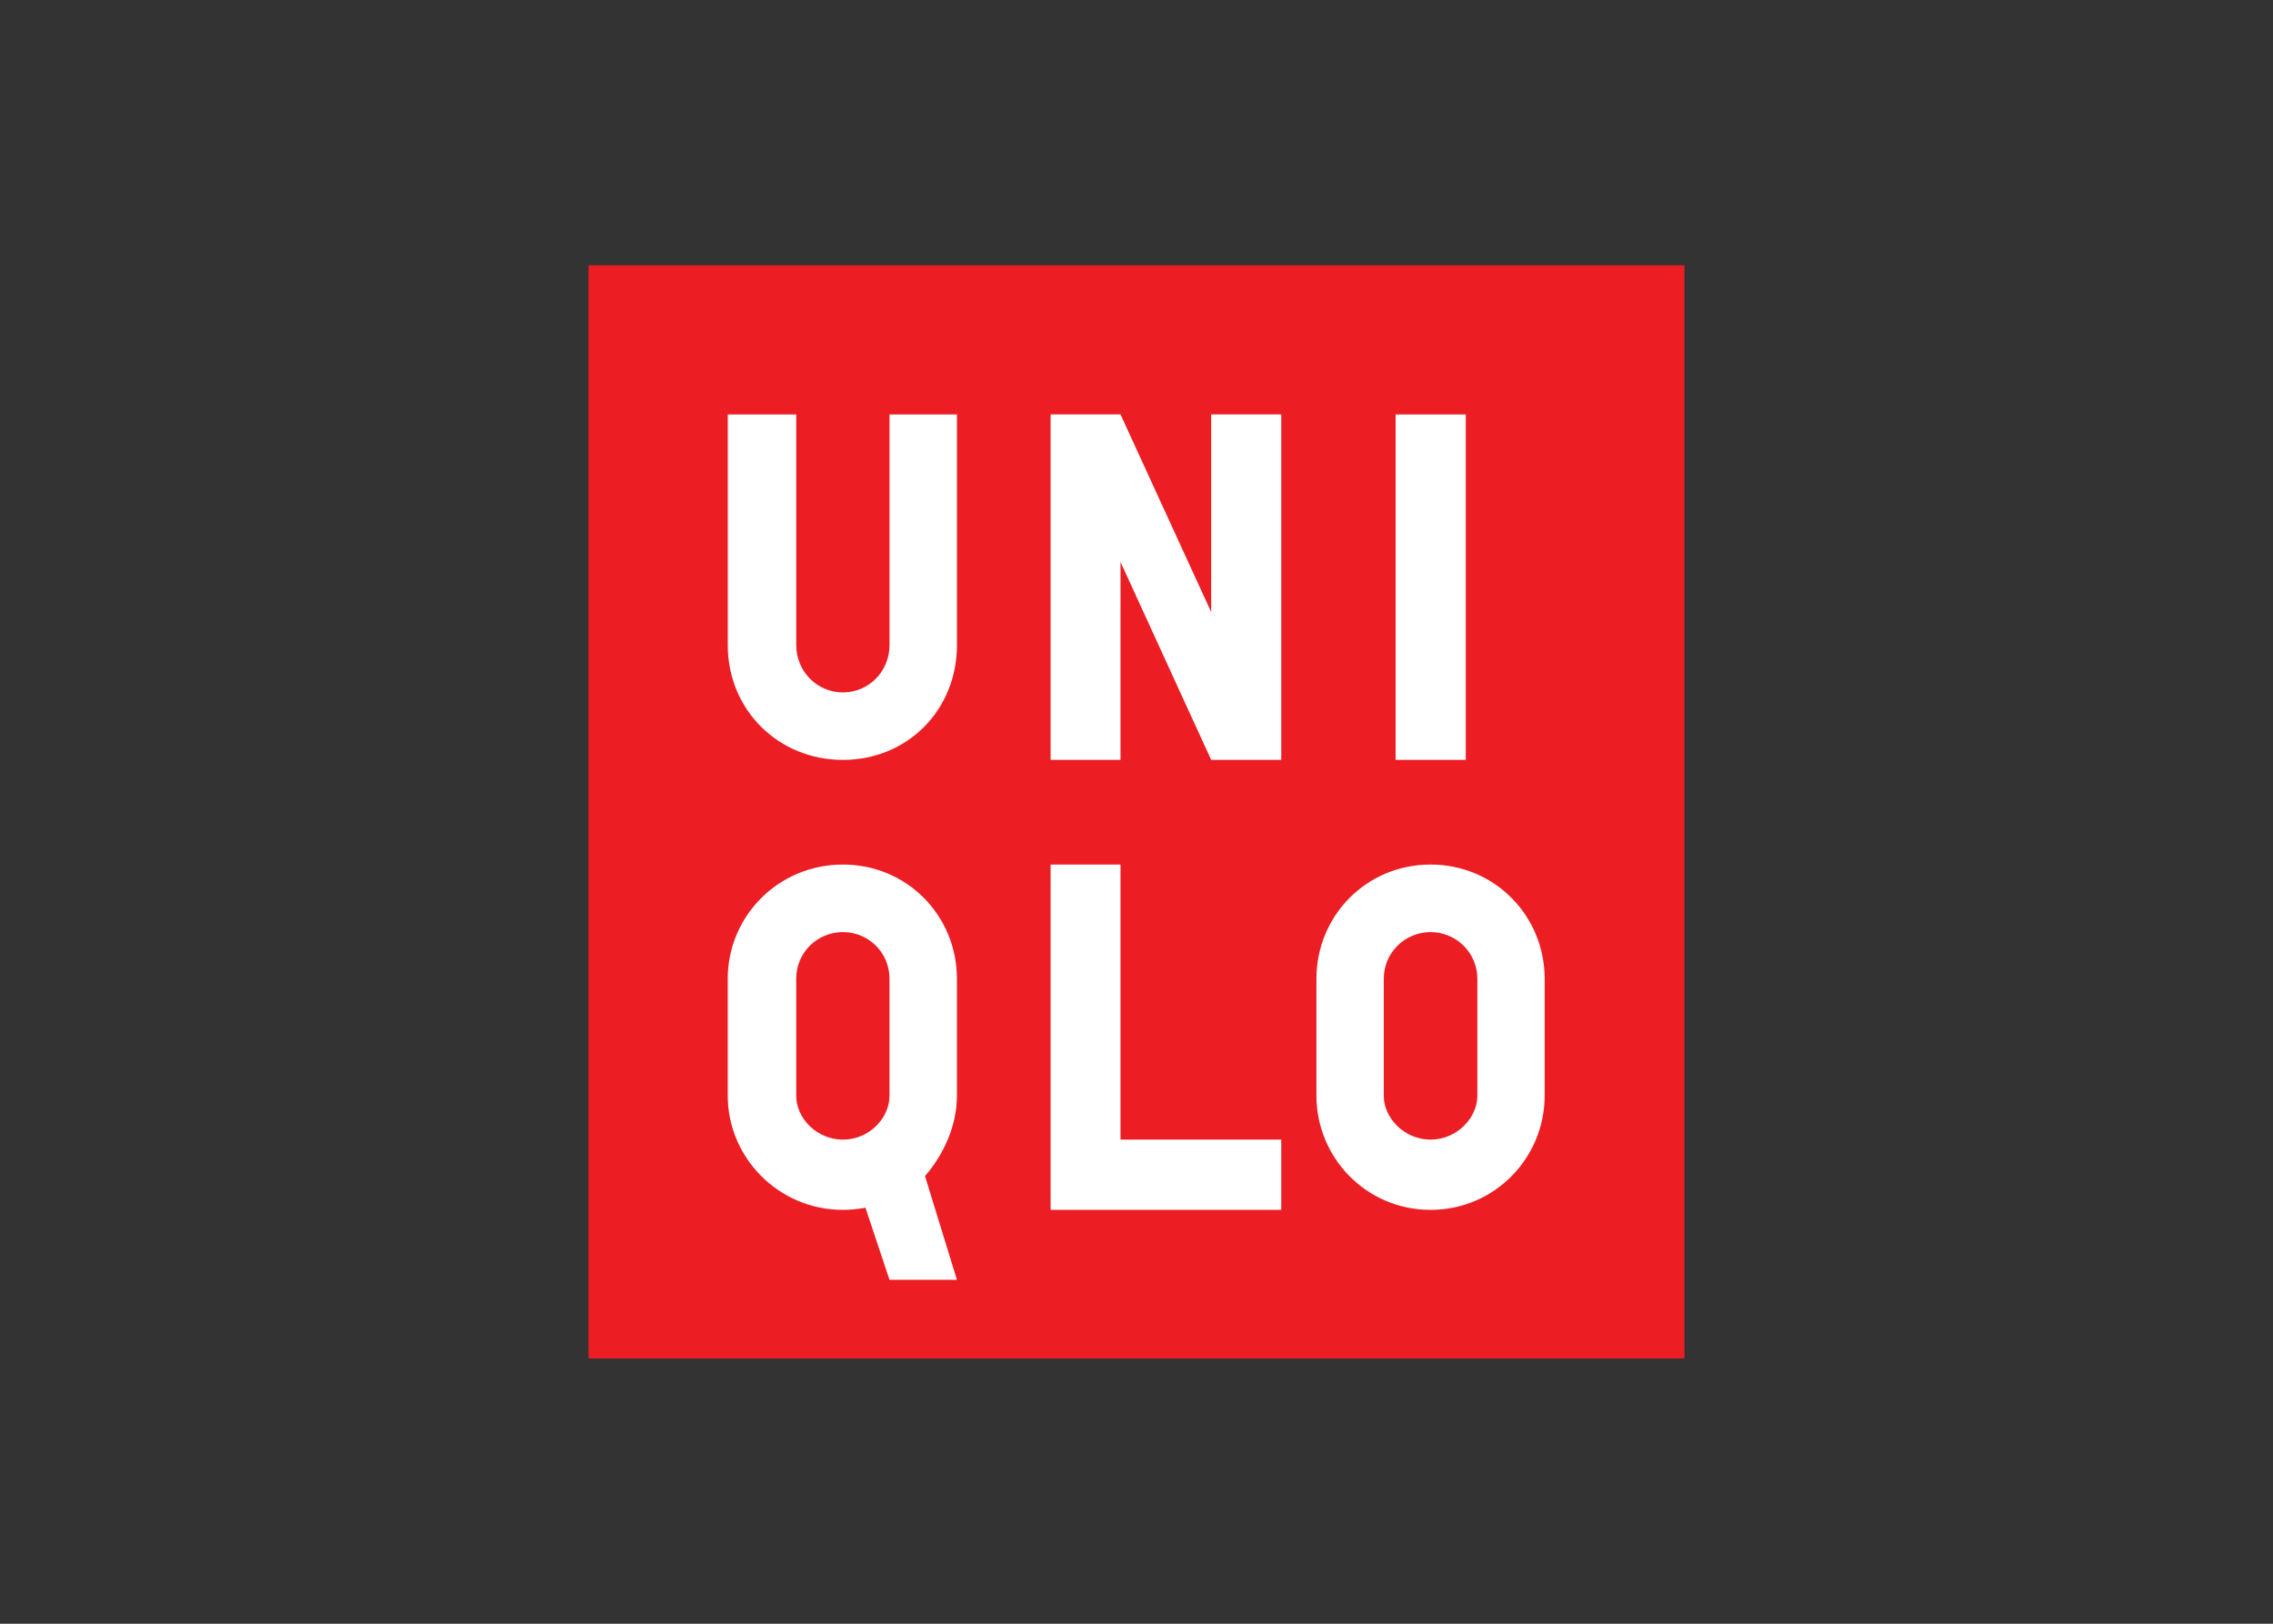 <svg clip-rule="evenodd" fill-rule="evenodd" viewBox="0 0 560 400" xmlns="http://www.w3.org/2000/svg"><rect x="0" y="0" width="560" height="400" fill="#333333" stroke="none"/><path d="m145 65.349h269.999v269.299h-269.999z" fill="#ed1d24"/><path d="m207.648 212.978c-15.868 0-28.351 12.716-28.351 28.109v28.85c0 15.189 12.483 28.107 28.351 28.107 1.921 0 3.79-.202 5.573-.53l5.923 17.759h16.612l-7.866-25.561c4.607-5.264 7.866-12.429 7.866-19.775v-28.85c0-15.392-12.175-28.109-28.109-28.109zm144.801 0c-15.911 0-28.118 12.716-28.118 28.109v28.85c0 15.189 12.207 28.107 28.118 28.107 15.88 0 28.109-12.918 28.109-28.107v-28.85c0-15.392-12.228-28.109-28.109-28.109zm-76.391 67.761h39.604v17.302h-56.831v-85.066h17.227zm87.919-10.803c0 5.594-5.202 10.806-11.528 10.806-6.358 0-11.527-5.211-11.527-10.806v-28.85c0-6.358 5.169-11.465 11.527-11.465 6.326 0 11.528 5.106 11.528 11.465zm-144.832 0c0 5.594-5.085 10.806-11.496 10.806-6.358 0-11.484-5.211-11.484-10.806v-28.85c0-6.358 5.126-11.465 11.484-11.465 6.411 0 11.496 5.106 11.496 11.465zm16.617-111.017c0 15.965-12.175 28.278-28.098 28.278-15.889 0-28.362-12.313-28.362-28.278v-56.819h16.867v56.819c0 6.454 5.126 11.656 11.495 11.656 6.401 0 11.486-5.202 11.486-11.656v-56.819h16.612zm125.363 28.274h-17.291v-85.097h17.291zm-85.067-.005h-17.227v-85.097h17.227l22.334 48.677v-48.677h17.27v85.097h-17.27l-22.334-48.753z" fill="#fff"/></svg>